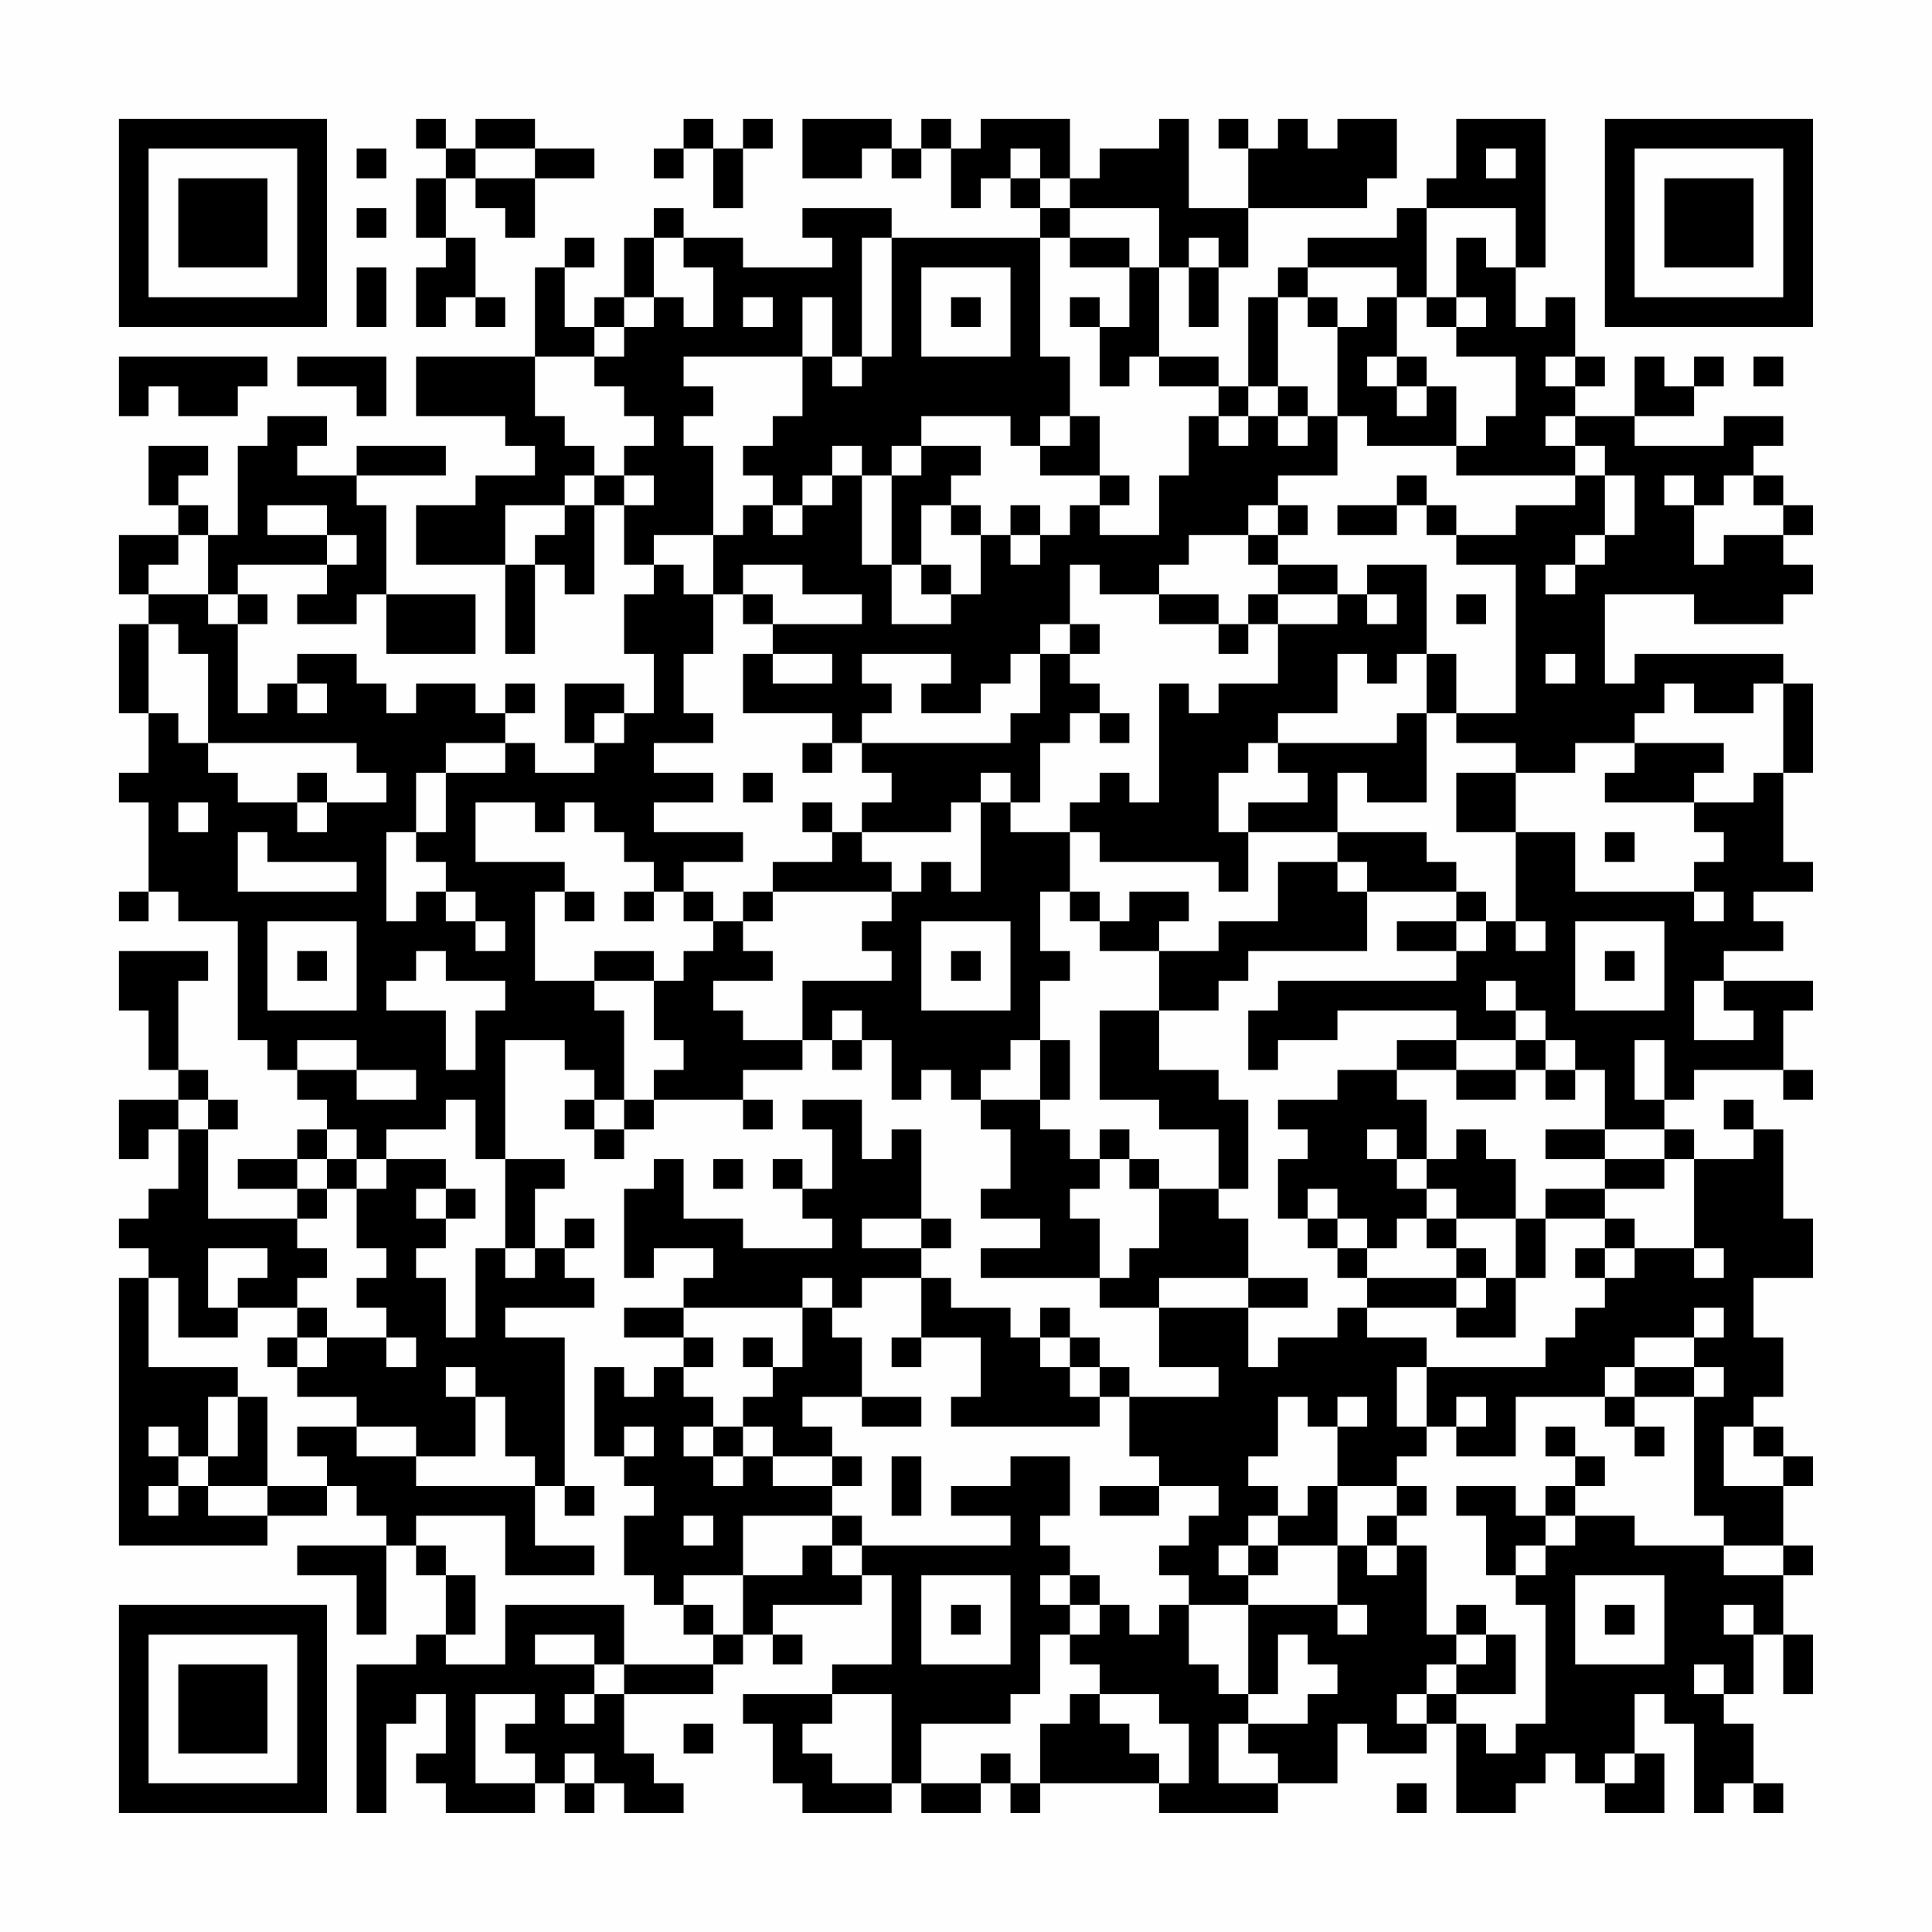 <?xml version="1.0" encoding="UTF-8"?>
<svg xmlns="http://www.w3.org/2000/svg" version="1.1" width="300" height="300" viewBox="0 0 300 300"><rect x="0" y="0" width="300" height="300" fill="#fefefe"/><g transform="scale(4.615)"><g transform="translate(4,4)"><path fill-rule="evenodd" d="M10 0L10 1L11 1L11 2L10 2L10 4L11 4L11 5L10 5L10 7L11 7L11 6L12 6L12 7L13 7L13 6L12 6L12 4L11 4L11 2L12 2L12 3L13 3L13 4L14 4L14 2L16 2L16 1L14 1L14 0L12 0L12 1L11 1L11 0ZM19 0L19 1L18 1L18 2L19 2L19 1L20 1L20 3L21 3L21 1L22 1L22 0L21 0L21 1L20 1L20 0ZM23 0L23 2L25 2L25 1L26 1L26 2L27 2L27 1L28 1L28 3L29 3L29 2L30 2L30 3L31 3L31 4L26 4L26 3L23 3L23 4L24 4L24 5L21 5L21 4L19 4L19 3L18 3L18 4L17 4L17 6L16 6L16 7L15 7L15 5L16 5L16 4L15 4L15 5L14 5L14 8L10 8L10 10L13 10L13 11L14 11L14 12L12 12L12 13L10 13L10 15L13 15L13 18L14 18L14 15L15 15L15 16L16 16L16 13L17 13L17 15L18 15L18 16L17 16L17 18L18 18L18 20L17 20L17 19L15 19L15 21L16 21L16 22L14 22L14 21L13 21L13 20L14 20L14 19L13 19L13 20L12 20L12 19L10 19L10 20L9 20L9 19L8 19L8 18L6 18L6 19L5 19L5 20L4 20L4 17L5 17L5 16L4 16L4 15L7 15L7 16L6 16L6 17L8 17L8 16L9 16L9 18L12 18L12 16L9 16L9 13L8 13L8 12L11 12L11 11L8 11L8 12L6 12L6 11L7 11L7 10L5 10L5 11L4 11L4 14L3 14L3 13L2 13L2 12L3 12L3 11L1 11L1 13L2 13L2 14L0 14L0 16L1 16L1 17L0 17L0 20L1 20L1 22L0 22L0 23L1 23L1 26L0 26L0 27L1 27L1 26L2 26L2 27L4 27L4 31L5 31L5 32L6 32L6 33L7 33L7 34L6 34L6 35L4 35L4 36L6 36L6 37L3 37L3 34L4 34L4 33L3 33L3 32L2 32L2 29L3 29L3 28L0 28L0 30L1 30L1 32L2 32L2 33L0 33L0 35L1 35L1 34L2 34L2 36L1 36L1 37L0 37L0 38L1 38L1 39L0 39L0 48L5 48L5 47L7 47L7 46L8 46L8 47L9 47L9 48L6 48L6 49L8 49L8 51L9 51L9 48L10 48L10 49L11 49L11 51L10 51L10 52L8 52L8 57L9 57L9 54L10 54L10 53L11 53L11 55L10 55L10 56L11 56L11 57L14 57L14 56L15 56L15 57L16 57L16 56L17 56L17 57L19 57L19 56L18 56L18 55L17 55L17 53L20 53L20 52L21 52L21 51L22 51L22 52L23 52L23 51L22 51L22 50L25 50L25 49L26 49L26 52L24 52L24 53L21 53L21 54L22 54L22 56L23 56L23 57L26 57L26 56L27 56L27 57L29 57L29 56L30 56L30 57L31 57L31 56L35 56L35 57L39 57L39 56L41 56L41 54L42 54L42 55L44 55L44 54L45 54L45 57L47 57L47 56L48 56L48 55L49 55L49 56L50 56L50 57L52 57L52 55L51 55L51 53L52 53L52 54L53 54L53 57L54 57L54 56L55 56L55 57L56 57L56 56L55 56L55 54L54 54L54 53L55 53L55 51L56 51L56 53L57 53L57 51L56 51L56 49L57 49L57 48L56 48L56 46L57 46L57 45L56 45L56 44L55 44L55 43L56 43L56 41L55 41L55 39L57 39L57 37L56 37L56 34L55 34L55 33L54 33L54 34L55 34L55 35L53 35L53 34L52 34L52 33L53 33L53 32L56 32L56 33L57 33L57 32L56 32L56 30L57 30L57 29L54 29L54 28L56 28L56 27L55 27L55 26L57 26L57 25L56 25L56 22L57 22L57 19L56 19L56 18L51 18L51 19L50 19L50 16L53 16L53 17L56 17L56 16L57 16L57 15L56 15L56 14L57 14L57 13L56 13L56 12L55 12L55 11L56 11L56 10L54 10L54 11L51 11L51 10L53 10L53 9L54 9L54 8L53 8L53 9L52 9L52 8L51 8L51 10L49 10L49 9L50 9L50 8L49 8L49 6L48 6L48 7L47 7L47 5L48 5L48 0L45 0L45 2L44 2L44 3L43 3L43 4L40 4L40 5L39 5L39 6L38 6L38 9L37 9L37 8L35 8L35 5L36 5L36 7L37 7L37 5L38 5L38 3L42 3L42 2L43 2L43 0L41 0L41 1L40 1L40 0L39 0L39 1L38 1L38 0L37 0L37 1L38 1L38 3L36 3L36 0L35 0L35 1L33 1L33 2L32 2L32 0L29 0L29 1L28 1L28 0L27 0L27 1L26 1L26 0ZM8 1L8 2L9 2L9 1ZM12 1L12 2L14 2L14 1ZM30 1L30 2L31 2L31 3L32 3L32 4L31 4L31 8L32 8L32 10L31 10L31 11L30 11L30 10L27 10L27 11L26 11L26 12L25 12L25 11L24 11L24 12L23 12L23 13L22 13L22 12L21 12L21 11L22 11L22 10L23 10L23 8L24 8L24 9L25 9L25 8L26 8L26 4L25 4L25 8L24 8L24 6L23 6L23 8L19 8L19 9L20 9L20 10L19 10L19 11L20 11L20 14L18 14L18 15L19 15L19 16L20 16L20 18L19 18L19 20L20 20L20 21L18 21L18 22L20 22L20 23L18 23L18 24L21 24L21 25L19 25L19 26L18 26L18 25L17 25L17 24L16 24L16 23L15 23L15 24L14 24L14 23L12 23L12 25L15 25L15 26L14 26L14 29L16 29L16 30L17 30L17 33L16 33L16 32L15 32L15 31L13 31L13 35L12 35L12 33L11 33L11 34L9 34L9 35L8 35L8 34L7 34L7 35L6 35L6 36L7 36L7 37L6 37L6 38L7 38L7 39L6 39L6 40L4 40L4 39L5 39L5 38L3 38L3 40L4 40L4 41L2 41L2 39L1 39L1 42L4 42L4 43L3 43L3 45L2 45L2 44L1 44L1 45L2 45L2 46L1 46L1 47L2 47L2 46L3 46L3 47L5 47L5 46L7 46L7 45L6 45L6 44L8 44L8 45L10 45L10 46L14 46L14 48L16 48L16 49L13 49L13 47L10 47L10 48L11 48L11 49L12 49L12 51L11 51L11 52L13 52L13 50L17 50L17 52L16 52L16 51L14 51L14 52L16 52L16 53L15 53L15 54L16 54L16 53L17 53L17 52L20 52L20 51L21 51L21 49L23 49L23 48L24 48L24 49L25 49L25 48L30 48L30 47L28 47L28 46L30 46L30 45L32 45L32 47L31 47L31 48L32 48L32 49L31 49L31 50L32 50L32 51L31 51L31 53L30 53L30 54L27 54L27 56L29 56L29 55L30 55L30 56L31 56L31 54L32 54L32 53L33 53L33 54L34 54L34 55L35 55L35 56L36 56L36 54L35 54L35 53L33 53L33 52L32 52L32 51L33 51L33 50L34 50L34 51L35 51L35 50L36 50L36 52L37 52L37 53L38 53L38 54L37 54L37 56L39 56L39 55L38 55L38 54L40 54L40 53L41 53L41 52L40 52L40 51L39 51L39 53L38 53L38 50L41 50L41 51L42 51L42 50L41 50L41 48L42 48L42 49L43 49L43 48L44 48L44 51L45 51L45 52L44 52L44 53L43 53L43 54L44 54L44 53L45 53L45 54L46 54L46 55L47 55L47 54L48 54L48 50L47 50L47 49L48 49L48 48L49 48L49 47L51 47L51 48L54 48L54 49L56 49L56 48L54 48L54 47L53 47L53 43L54 43L54 42L53 42L53 41L54 41L54 40L53 40L53 41L51 41L51 42L50 42L50 43L47 43L47 45L45 45L45 44L46 44L46 43L45 43L45 44L44 44L44 42L48 42L48 41L49 41L49 40L50 40L50 39L51 39L51 38L53 38L53 39L54 39L54 38L53 38L53 35L52 35L52 34L50 34L50 32L49 32L49 31L48 31L48 30L47 30L47 29L46 29L46 30L47 30L47 31L45 31L45 30L41 30L41 31L39 31L39 32L38 32L38 30L39 30L39 29L45 29L45 28L46 28L46 27L47 27L47 28L48 28L48 27L47 27L47 24L49 24L49 26L53 26L53 27L54 27L54 26L53 26L53 25L54 25L54 24L53 24L53 23L55 23L55 22L56 22L56 19L55 19L55 20L53 20L53 19L52 19L52 20L51 20L51 21L49 21L49 22L47 22L47 21L45 21L45 20L47 20L47 15L45 15L45 14L47 14L47 13L49 13L49 12L50 12L50 14L49 14L49 15L48 15L48 16L49 16L49 15L50 15L50 14L51 14L51 12L50 12L50 11L49 11L49 10L48 10L48 11L49 11L49 12L45 12L45 11L46 11L46 10L47 10L47 8L45 8L45 7L46 7L46 6L45 6L45 4L46 4L46 5L47 5L47 3L44 3L44 6L43 6L43 5L40 5L40 6L39 6L39 9L38 9L38 10L37 10L37 9L35 9L35 8L34 8L34 9L33 9L33 7L34 7L34 5L35 5L35 3L32 3L32 2L31 2L31 1ZM46 1L46 2L47 2L47 1ZM8 3L8 4L9 4L9 3ZM18 4L18 6L17 6L17 7L16 7L16 8L14 8L14 10L15 10L15 11L16 11L16 12L15 12L15 13L13 13L13 15L14 15L14 14L15 14L15 13L16 13L16 12L17 12L17 13L18 13L18 12L17 12L17 11L18 11L18 10L17 10L17 9L16 9L16 8L17 8L17 7L18 7L18 6L19 6L19 7L20 7L20 5L19 5L19 4ZM32 4L32 5L34 5L34 4ZM36 4L36 5L37 5L37 4ZM8 5L8 7L9 7L9 5ZM27 5L27 8L30 8L30 5ZM21 6L21 7L22 7L22 6ZM28 6L28 7L29 7L29 6ZM32 6L32 7L33 7L33 6ZM40 6L40 7L41 7L41 10L40 10L40 9L39 9L39 10L38 10L38 11L37 11L37 10L36 10L36 12L35 12L35 14L33 14L33 13L34 13L34 12L33 12L33 10L32 10L32 11L31 11L31 12L33 12L33 13L32 13L32 14L31 14L31 13L30 13L30 14L29 14L29 13L28 13L28 12L29 12L29 11L27 11L27 12L26 12L26 15L25 15L25 12L24 12L24 13L23 13L23 14L22 14L22 13L21 13L21 14L20 14L20 16L21 16L21 17L22 17L22 18L21 18L21 20L24 20L24 21L23 21L23 22L24 22L24 21L25 21L25 22L26 22L26 23L25 23L25 24L24 24L24 23L23 23L23 24L24 24L24 25L22 25L22 26L21 26L21 27L20 27L20 26L19 26L19 27L20 27L20 28L19 28L19 29L18 29L18 28L16 28L16 29L18 29L18 31L19 31L19 32L18 32L18 33L17 33L17 34L16 34L16 33L15 33L15 34L16 34L16 35L17 35L17 34L18 34L18 33L21 33L21 34L22 34L22 33L21 33L21 32L23 32L23 31L24 31L24 32L25 32L25 31L26 31L26 33L27 33L27 32L28 32L28 33L29 33L29 34L30 34L30 36L29 36L29 37L31 37L31 38L29 38L29 39L33 39L33 40L35 40L35 42L37 42L37 43L34 43L34 42L33 42L33 41L32 41L32 40L31 40L31 41L30 41L30 40L28 40L28 39L27 39L27 38L28 38L28 37L27 37L27 34L26 34L26 35L25 35L25 33L23 33L23 34L24 34L24 36L23 36L23 35L22 35L22 36L23 36L23 37L24 37L24 38L21 38L21 37L19 37L19 35L18 35L18 36L17 36L17 39L18 39L18 38L20 38L20 39L19 39L19 40L17 40L17 41L19 41L19 42L18 42L18 43L17 43L17 42L16 42L16 45L17 45L17 46L18 46L18 47L17 47L17 49L18 49L18 50L19 50L19 51L20 51L20 50L19 50L19 49L21 49L21 47L24 47L24 48L25 48L25 47L24 47L24 46L25 46L25 45L24 45L24 44L23 44L23 43L25 43L25 44L27 44L27 43L25 43L25 41L24 41L24 40L25 40L25 39L27 39L27 41L26 41L26 42L27 42L27 41L29 41L29 43L28 43L28 44L33 44L33 43L34 43L34 45L35 45L35 46L33 46L33 47L35 47L35 46L37 46L37 47L36 47L36 48L35 48L35 49L36 49L36 50L38 50L38 49L39 49L39 48L41 48L41 46L43 46L43 47L42 47L42 48L43 48L43 47L44 47L44 46L43 46L43 45L44 45L44 44L43 44L43 42L44 42L44 41L42 41L42 40L45 40L45 41L47 41L47 39L48 39L48 37L50 37L50 38L49 38L49 39L50 39L50 38L51 38L51 37L50 37L50 36L52 36L52 35L50 35L50 34L48 34L48 35L50 35L50 36L48 36L48 37L47 37L47 35L46 35L46 34L45 34L45 35L44 35L44 33L43 33L43 32L45 32L45 33L47 33L47 32L48 32L48 33L49 33L49 32L48 32L48 31L47 31L47 32L45 32L45 31L43 31L43 32L41 32L41 33L39 33L39 34L40 34L40 35L39 35L39 37L40 37L40 38L41 38L41 39L42 39L42 40L41 40L41 41L39 41L39 42L38 42L38 40L40 40L40 39L38 39L38 37L37 37L37 36L38 36L38 33L37 33L37 32L35 32L35 30L37 30L37 29L38 29L38 28L42 28L42 26L45 26L45 27L43 27L43 28L45 28L45 27L46 27L46 26L45 26L45 25L44 25L44 24L41 24L41 22L42 22L42 23L44 23L44 20L45 20L45 18L44 18L44 15L42 15L42 16L41 16L41 15L39 15L39 14L40 14L40 13L39 13L39 12L41 12L41 10L42 10L42 11L45 11L45 9L44 9L44 8L43 8L43 6L42 6L42 7L41 7L41 6ZM44 6L44 7L45 7L45 6ZM0 8L0 10L1 10L1 9L2 9L2 10L4 10L4 9L5 9L5 8ZM6 8L6 9L8 9L8 10L9 10L9 8ZM42 8L42 9L43 9L43 10L44 10L44 9L43 9L43 8ZM48 8L48 9L49 9L49 8ZM55 8L55 9L56 9L56 8ZM39 10L39 11L40 11L40 10ZM43 12L43 13L41 13L41 14L43 14L43 13L44 13L44 14L45 14L45 13L44 13L44 12ZM52 12L52 13L53 13L53 15L54 15L54 14L56 14L56 13L55 13L55 12L54 12L54 13L53 13L53 12ZM5 13L5 14L7 14L7 15L8 15L8 14L7 14L7 13ZM27 13L27 15L26 15L26 17L28 17L28 16L29 16L29 14L28 14L28 13ZM38 13L38 14L36 14L36 15L35 15L35 16L33 16L33 15L32 15L32 17L31 17L31 18L30 18L30 19L29 19L29 20L27 20L27 19L28 19L28 18L25 18L25 19L26 19L26 20L25 20L25 21L30 21L30 20L31 20L31 18L32 18L32 19L33 19L33 20L32 20L32 21L31 21L31 23L30 23L30 22L29 22L29 23L28 23L28 24L25 24L25 25L26 25L26 26L22 26L22 27L21 27L21 28L22 28L22 29L20 29L20 30L21 30L21 31L23 31L23 29L26 29L26 28L25 28L25 27L26 27L26 26L27 26L27 25L28 25L28 26L29 26L29 23L30 23L30 24L32 24L32 26L31 26L31 28L32 28L32 29L31 29L31 31L30 31L30 32L29 32L29 33L31 33L31 34L32 34L32 35L33 35L33 36L32 36L32 37L33 37L33 39L34 39L34 38L35 38L35 36L37 36L37 34L35 34L35 33L33 33L33 30L35 30L35 28L37 28L37 27L39 27L39 25L41 25L41 26L42 26L42 25L41 25L41 24L38 24L38 23L40 23L40 22L39 22L39 21L43 21L43 20L44 20L44 18L43 18L43 19L42 19L42 18L41 18L41 20L39 20L39 21L38 21L38 22L37 22L37 24L38 24L38 26L37 26L37 25L33 25L33 24L32 24L32 23L33 23L33 22L34 22L34 23L35 23L35 19L36 19L36 20L37 20L37 19L39 19L39 17L41 17L41 16L39 16L39 15L38 15L38 14L39 14L39 13ZM2 14L2 15L1 15L1 16L3 16L3 17L4 17L4 16L3 16L3 14ZM30 14L30 15L31 15L31 14ZM21 15L21 16L22 16L22 17L25 17L25 16L23 16L23 15ZM27 15L27 16L28 16L28 15ZM35 16L35 17L37 17L37 18L38 18L38 17L39 17L39 16L38 16L38 17L37 17L37 16ZM42 16L42 17L43 17L43 16ZM45 16L45 17L46 17L46 16ZM1 17L1 20L2 20L2 21L3 21L3 22L4 22L4 23L6 23L6 24L7 24L7 23L9 23L9 22L8 22L8 21L3 21L3 18L2 18L2 17ZM32 17L32 18L33 18L33 17ZM22 18L22 19L24 19L24 18ZM48 18L48 19L49 19L49 18ZM6 19L6 20L7 20L7 19ZM16 20L16 21L17 21L17 20ZM33 20L33 21L34 21L34 20ZM11 21L11 22L10 22L10 24L9 24L9 27L10 27L10 26L11 26L11 27L12 27L12 28L13 28L13 27L12 27L12 26L11 26L11 25L10 25L10 24L11 24L11 22L13 22L13 21ZM51 21L51 22L50 22L50 23L53 23L53 22L54 22L54 21ZM6 22L6 23L7 23L7 22ZM21 22L21 23L22 23L22 22ZM45 22L45 24L47 24L47 22ZM2 23L2 24L3 24L3 23ZM4 24L4 26L8 26L8 25L5 25L5 24ZM50 24L50 25L51 25L51 24ZM15 26L15 27L16 27L16 26ZM17 26L17 27L18 27L18 26ZM32 26L32 27L33 27L33 28L35 28L35 27L36 27L36 26L34 26L34 27L33 27L33 26ZM5 27L5 30L8 30L8 27ZM27 27L27 30L30 30L30 27ZM49 27L49 30L52 30L52 27ZM6 28L6 29L7 29L7 28ZM10 28L10 29L9 29L9 30L11 30L11 32L12 32L12 30L13 30L13 29L11 29L11 28ZM28 28L28 29L29 29L29 28ZM50 28L50 29L51 29L51 28ZM53 29L53 31L55 31L55 30L54 30L54 29ZM24 30L24 31L25 31L25 30ZM6 31L6 32L8 32L8 33L10 33L10 32L8 32L8 31ZM31 31L31 33L32 33L32 31ZM51 31L51 33L52 33L52 31ZM2 33L2 34L3 34L3 33ZM33 34L33 35L34 35L34 36L35 36L35 35L34 35L34 34ZM42 34L42 35L43 35L43 36L44 36L44 37L43 37L43 38L42 38L42 37L41 37L41 36L40 36L40 37L41 37L41 38L42 38L42 39L45 39L45 40L46 40L46 39L47 39L47 37L45 37L45 36L44 36L44 35L43 35L43 34ZM7 35L7 36L8 36L8 38L9 38L9 39L8 39L8 40L9 40L9 41L7 41L7 40L6 40L6 41L5 41L5 42L6 42L6 43L8 43L8 44L10 44L10 45L12 45L12 43L13 43L13 45L14 45L14 46L15 46L15 47L16 47L16 46L15 46L15 41L13 41L13 40L16 40L16 39L15 39L15 38L16 38L16 37L15 37L15 38L14 38L14 36L15 36L15 35L13 35L13 38L12 38L12 41L11 41L11 39L10 39L10 38L11 38L11 37L12 37L12 36L11 36L11 35L9 35L9 36L8 36L8 35ZM20 35L20 36L21 36L21 35ZM10 36L10 37L11 37L11 36ZM25 37L25 38L27 38L27 37ZM44 37L44 38L45 38L45 39L46 39L46 38L45 38L45 37ZM13 38L13 39L14 39L14 38ZM23 39L23 40L19 40L19 41L20 41L20 42L19 42L19 43L20 43L20 44L19 44L19 45L20 45L20 46L21 46L21 45L22 45L22 46L24 46L24 45L22 45L22 44L21 44L21 43L22 43L22 42L23 42L23 40L24 40L24 39ZM35 39L35 40L38 40L38 39ZM6 41L6 42L7 42L7 41ZM9 41L9 42L10 42L10 41ZM21 41L21 42L22 42L22 41ZM31 41L31 42L32 42L32 43L33 43L33 42L32 42L32 41ZM11 42L11 43L12 43L12 42ZM51 42L51 43L50 43L50 44L51 44L51 45L52 45L52 44L51 44L51 43L53 43L53 42ZM4 43L4 45L3 45L3 46L5 46L5 43ZM39 43L39 45L38 45L38 46L39 46L39 47L38 47L38 48L37 48L37 49L38 49L38 48L39 48L39 47L40 47L40 46L41 46L41 44L42 44L42 43L41 43L41 44L40 44L40 43ZM17 44L17 45L18 45L18 44ZM20 44L20 45L21 45L21 44ZM48 44L48 45L49 45L49 46L48 46L48 47L47 47L47 46L45 46L45 47L46 47L46 49L47 49L47 48L48 48L48 47L49 47L49 46L50 46L50 45L49 45L49 44ZM54 44L54 46L56 46L56 45L55 45L55 44ZM26 45L26 47L27 47L27 45ZM19 47L19 48L20 48L20 47ZM27 49L27 52L30 52L30 49ZM32 49L32 50L33 50L33 49ZM49 49L49 52L52 52L52 49ZM28 50L28 51L29 51L29 50ZM45 50L45 51L46 51L46 52L45 52L45 53L47 53L47 51L46 51L46 50ZM50 50L50 51L51 51L51 50ZM54 50L54 51L55 51L55 50ZM53 52L53 53L54 53L54 52ZM12 53L12 56L14 56L14 55L13 55L13 54L14 54L14 53ZM24 53L24 54L23 54L23 55L24 55L24 56L26 56L26 53ZM19 54L19 55L20 55L20 54ZM15 55L15 56L16 56L16 55ZM50 55L50 56L51 56L51 55ZM43 56L43 57L44 57L44 56ZM0 0L0 7L7 7L7 0ZM1 1L1 6L6 6L6 1ZM2 2L2 5L5 5L5 2ZM50 0L50 7L57 7L57 0ZM51 1L51 6L56 6L56 1ZM52 2L52 5L55 5L55 2ZM0 50L0 57L7 57L7 50ZM1 51L1 56L6 56L6 51ZM2 52L2 55L5 55L5 52Z" fill="#000000"/></g></g></svg>
